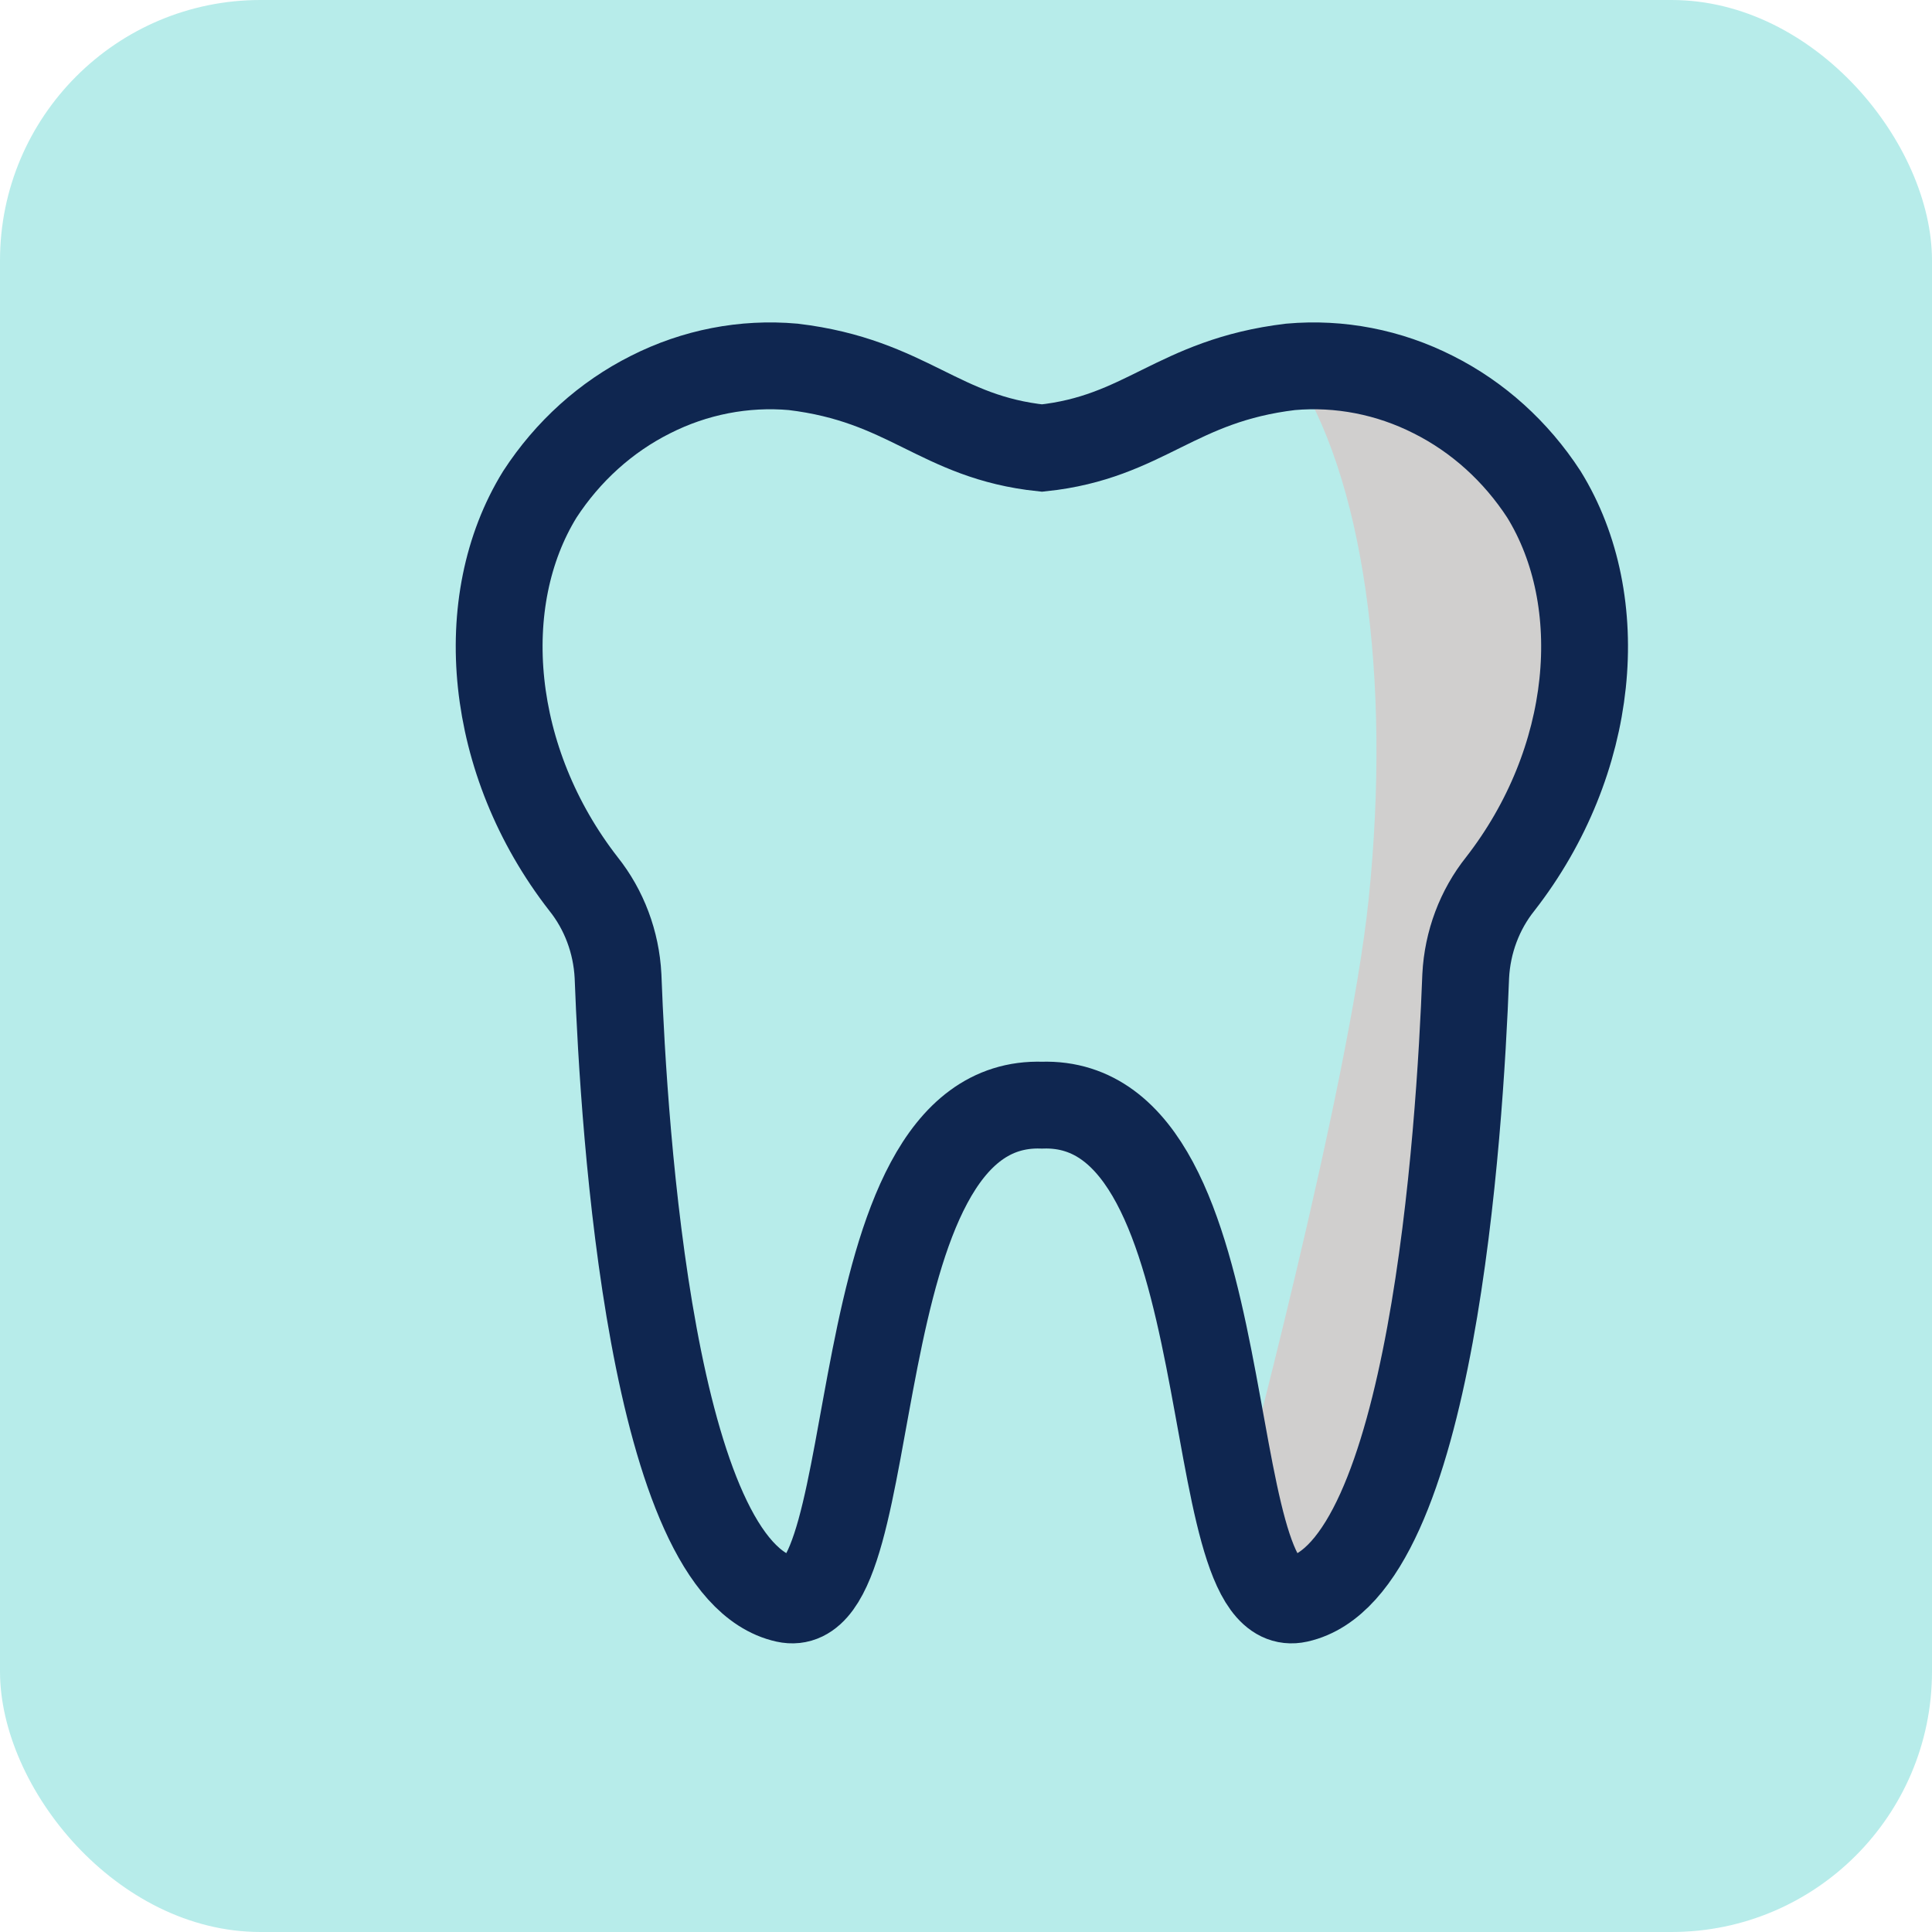 <svg width="89" height="89" viewBox="0 0 89 89" fill="none" xmlns="http://www.w3.org/2000/svg" xmlns:xlink="http://www.w3.org/1999/xlink">
	<desc>
			Created with Pixso.
	</desc>
	<defs/>
	<rect id="Rectangle 85" rx="12" width="89" height="89" fill="#B7ECEA" fill-opacity="1"/>
	<path id="Vector" d="M71.12 22.77C69.73 19.5 57.32 13.77 59.45 16.9C62.83 21.88 64.1 31.23 63.05 41.41C62.15 50.16 57 69.38 57 69.38C56.59 71.99 58.07 74.31 59.02 74.15C61.65 73.71 67.8 65.23 67.52 44.96C67.56 43.39 68.12 41.89 69.11 40.72C71.02 38.24 72.22 35.23 72.57 32.05C72.93 28.88 72.42 25.66 71.12 22.77Z" fill="#D0CFCE" fill-opacity="1" fill-rule="nonzero"/>
	<path id="Vector" d="M66.03 18.18C63.98 17.14 61.71 16.7 59.45 16.9C54.13 17.54 52.75 20.14 48 20.64C43.24 20.14 41.86 17.54 36.54 16.9C34.28 16.7 32.01 17.14 29.96 18.18C27.91 19.21 26.16 20.79 24.87 22.77C21.82 27.71 22.49 35.08 26.88 40.72C27.83 41.91 28.39 43.4 28.47 44.96C28.74 52.14 30.02 72.31 36.2 73.67C40.97 74.73 38.45 50.6 48 50.91C57.54 50.6 55.02 74.73 59.79 73.67C65.97 72.31 67.25 52.14 67.52 44.96C67.6 43.4 68.16 41.91 69.11 40.72C73.5 35.08 74.17 27.71 71.12 22.77C69.83 20.79 68.08 19.21 66.03 18.18Z" stroke="#0F2650" stroke-opacity="1" stroke-width="4"/>
</svg>
